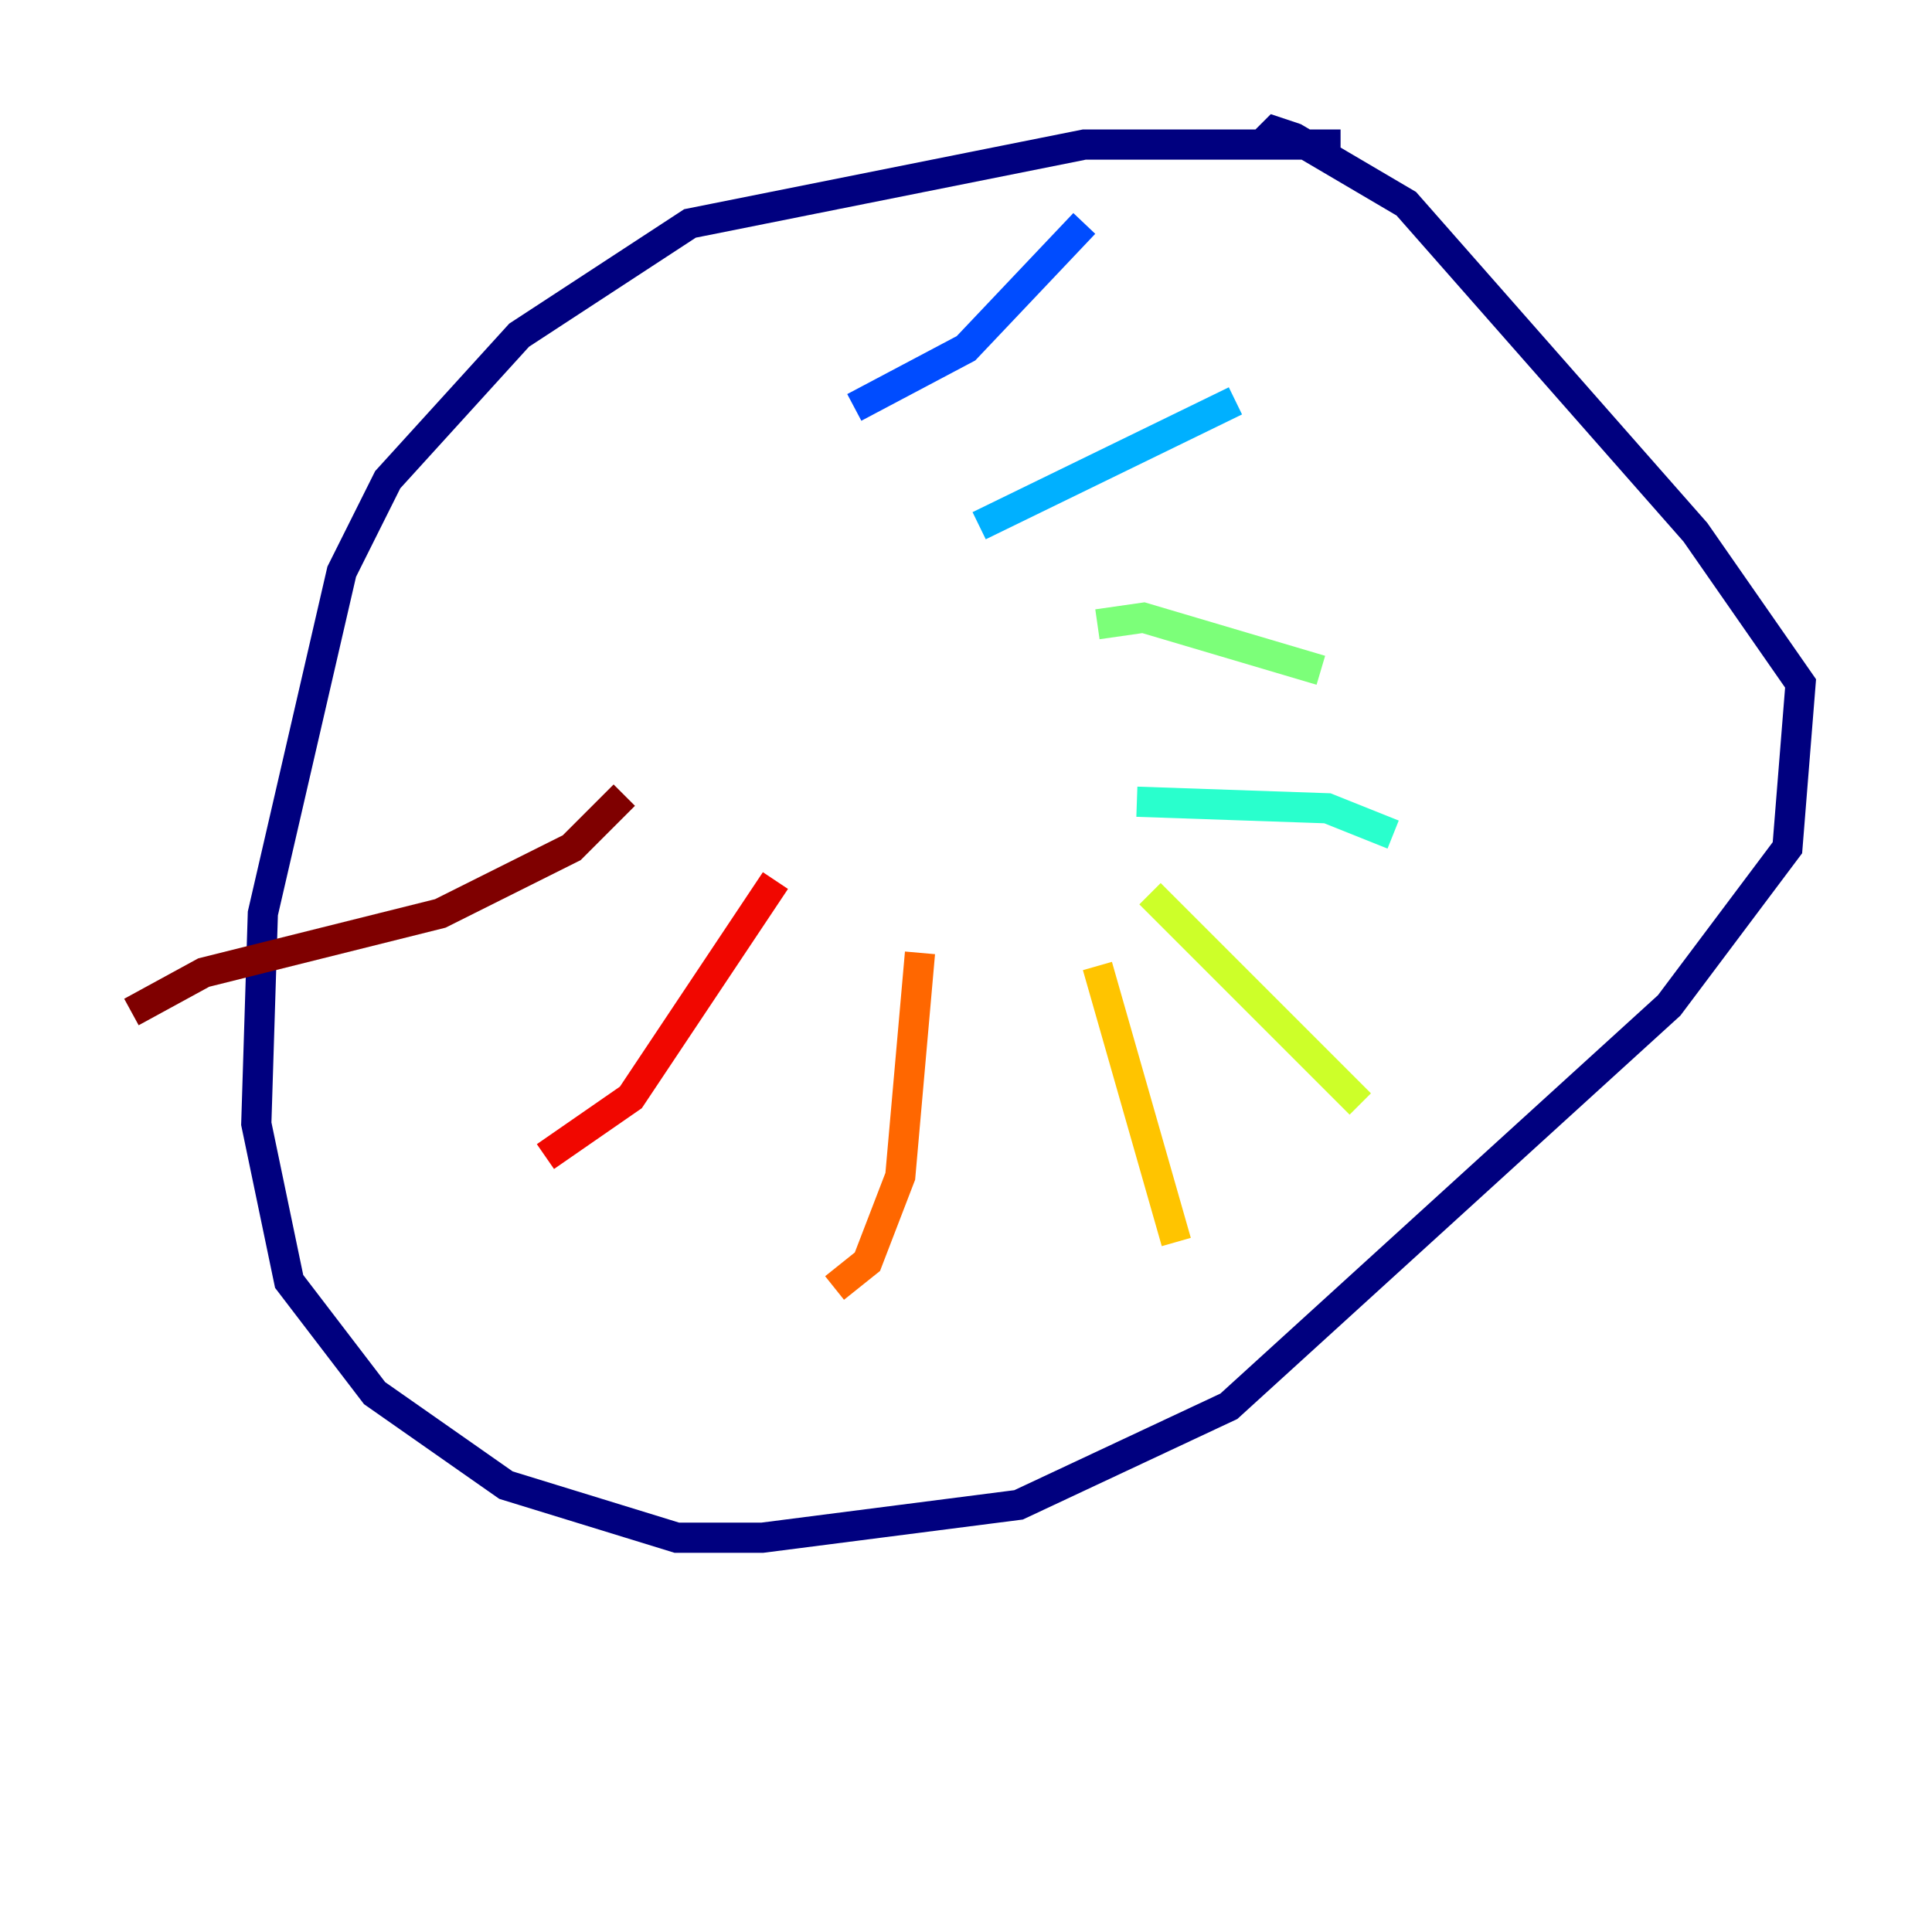 <?xml version="1.0" encoding="utf-8" ?>
<svg baseProfile="tiny" height="128" version="1.2" viewBox="0,0,128,128" width="128" xmlns="http://www.w3.org/2000/svg" xmlns:ev="http://www.w3.org/2001/xml-events" xmlns:xlink="http://www.w3.org/1999/xlink"><defs /><polyline fill="none" points="88.816,9.578 71.837,9.578 45.714,14.803 34.395,22.204 25.687,31.782 22.64,37.878 17.415,60.517 16.98,74.449 19.157,84.898 24.816,92.299 33.524,98.395 44.843,101.878 50.503,101.878 67.483,99.701 81.415,93.17 110.585,66.612 118.422,56.163 119.293,45.279 112.326,35.265 93.17,13.497 85.769,9.143 84.463,8.707 83.592,9.578" stroke="#00007f" stroke-width="2" /><polyline fill="none" points="55.292,9.143 55.292,9.143" stroke="#0000f1" stroke-width="2" /><polyline fill="none" points="56.599,26.993 64.0,23.075 71.837,14.803" stroke="#004cff" stroke-width="2" /><polyline fill="none" points="64.871,34.83 81.85,26.558" stroke="#00b0ff" stroke-width="2" /><polyline fill="none" points="75.32,53.116 87.946,53.551 92.299,55.292" stroke="#29ffcd" stroke-width="2" /><polyline fill="none" points="72.707,41.361 75.755,40.925 87.51,44.408" stroke="#7cff79" stroke-width="2" /><polyline fill="none" points="76.191,59.211 90.122,73.143" stroke="#cdff29" stroke-width="2" /><polyline fill="none" points="72.707,64.0 77.932,82.286" stroke="#ffc400" stroke-width="2" /><polyline fill="none" points="60.952,63.129 59.646,77.932 57.469,83.592 55.292,85.333" stroke="#ff6700" stroke-width="2" /><polyline fill="none" points="51.374,58.34 41.796,72.707 36.136,76.626" stroke="#f10700" stroke-width="2" /><polyline fill="none" points="41.361,52.68 37.878,56.163 29.17,60.517 13.497,64.435 8.707,67.048" stroke="#7f0000" stroke-width="2" /></svg>